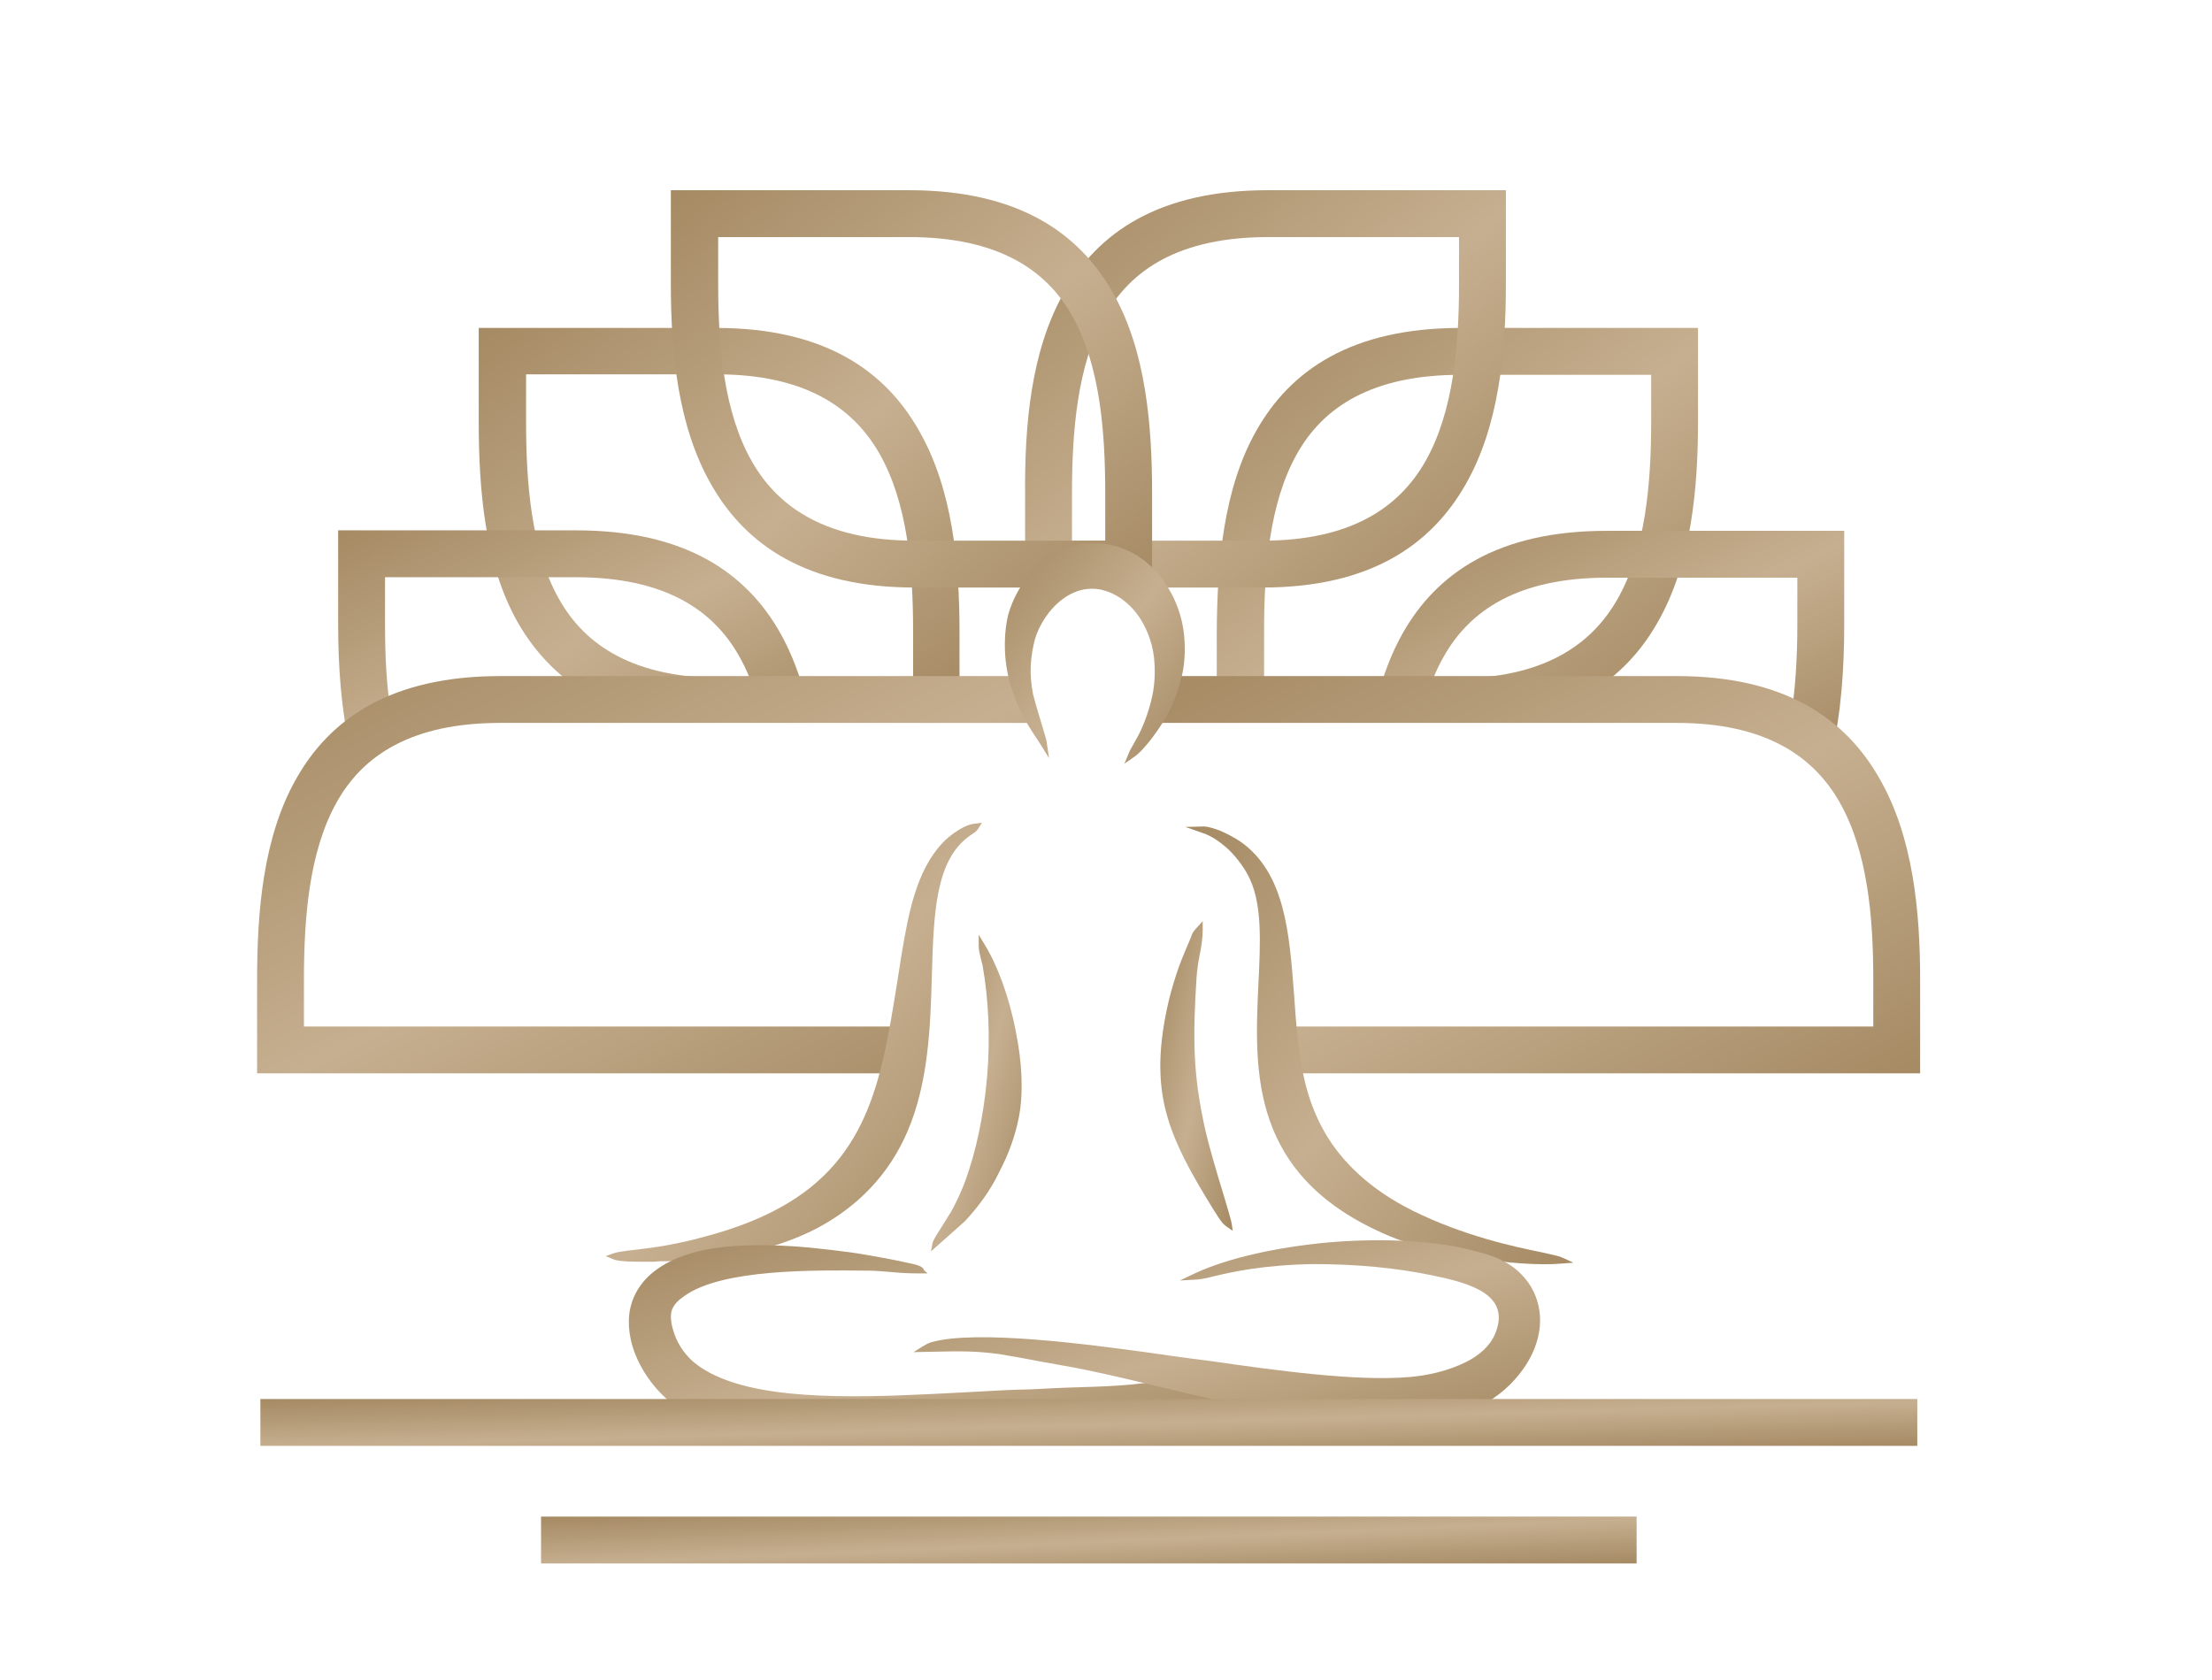 <svg width="79" height="60" viewBox="0 0 79 60" fill="none" xmlns="http://www.w3.org/2000/svg">
<mask id="mask0_704_17021" style="mask-type:luminance" maskUnits="userSpaceOnUse" x="0" y="0" width="79" height="60">
<path d="M78.182 0H0V60H78.182V0Z" fill="white"/>
</mask>
<g mask="url(#mask0_704_17021)">
</g>
<mask id="mask1_704_17021" style="mask-type:luminance" maskUnits="userSpaceOnUse" x="0" y="0" width="79" height="60">
<path d="M78.182 0H0V60H78.182V0Z" fill="white"/>
</mask>
<g mask="url(#mask1_704_17021)">
</g>
<mask id="mask2_704_17021" style="mask-type:luminance" maskUnits="userSpaceOnUse" x="0" y="0" width="79" height="60">
<path d="M78.182 0H0V60H78.182V0Z" fill="white"/>
</mask>
<g mask="url(#mask2_704_17021)">
<mask id="mask3_704_17021" style="mask-type:luminance" maskUnits="userSpaceOnUse" x="-32" y="-19" width="142" height="101">
<path d="M109.344 -18.61H-31.569V81.133H109.344V-18.61Z" fill="white"/>
</mask>
<g mask="url(#mask3_704_17021)">
<path d="M44.862 15.396C46.084 13.221 48.276 11.714 52.158 11.714H60.643V15.062C60.643 17.505 60.392 20.149 59.204 22.224C58.551 23.379 57.631 24.333 56.342 24.986H43.456V22.559C43.473 20.116 43.69 17.471 44.862 15.396ZM52.158 13.388C48.995 13.388 47.255 14.543 46.318 16.216C45.33 17.973 45.146 20.35 45.146 22.559V24.233H51.958C55.071 24.233 56.811 23.078 57.765 21.404C58.769 19.647 58.97 17.27 58.97 15.062V13.388H52.158Z" fill="url(#paint0_linear_704_17021)"/>
</g>
<mask id="mask4_704_17021" style="mask-type:luminance" maskUnits="userSpaceOnUse" x="-32" y="-19" width="142" height="101">
<path d="M109.344 -18.61H-31.569V81.133H109.344V-18.61Z" fill="white"/>
</mask>
<g mask="url(#mask4_704_17021)">
<path d="M19.959 21.387C20.897 23.061 22.637 24.216 25.8 24.216H32.611V22.542C32.611 20.316 32.411 17.957 31.407 16.2C30.453 14.526 28.712 13.371 25.599 13.371H18.788V15.045C18.788 17.27 18.972 19.63 19.959 21.387ZM21.349 24.986C20.06 24.333 19.139 23.362 18.487 22.224C17.315 20.149 17.098 17.505 17.098 15.062V11.714H25.583C29.415 11.714 31.607 13.221 32.829 15.396C34.017 17.471 34.268 20.116 34.268 22.559V24.986H21.349Z" fill="url(#paint1_linear_704_17021)"/>
</g>
<mask id="mask5_704_17021" style="mask-type:luminance" maskUnits="userSpaceOnUse" x="-32" y="-19" width="142" height="101">
<path d="M109.344 -18.61H-31.569V81.133H109.344V-18.61Z" fill="white"/>
</mask>
<g mask="url(#mask5_704_17021)">
<path d="M57.397 20.634C54.234 20.634 52.493 21.789 51.556 23.463C51.288 23.931 51.087 24.45 50.92 24.986H49.18C49.38 24.166 49.682 23.362 50.083 22.643C51.305 20.467 53.497 18.961 57.38 18.961H65.865V22.308C65.865 23.831 65.765 25.438 65.413 26.944C64.995 26.525 64.509 26.157 63.924 25.856C64.124 24.701 64.191 23.479 64.191 22.308V20.634H57.397Z" fill="url(#paint2_linear_704_17021)"/>
</g>
<mask id="mask6_704_17021" style="mask-type:luminance" maskUnits="userSpaceOnUse" x="-32" y="-19" width="142" height="101">
<path d="M109.344 -18.61H-31.569V81.133H109.344V-18.61Z" fill="white"/>
</mask>
<g mask="url(#mask6_704_17021)">
<path d="M37.983 10.476C39.205 8.3 41.398 6.794 45.28 6.794H53.782V10.141C53.782 12.585 53.531 15.229 52.343 17.304C51.104 19.48 48.912 20.986 45.096 20.986H36.611V17.639C36.594 15.195 36.812 12.568 37.983 10.476ZM45.297 8.468C42.134 8.468 40.393 9.622 39.456 11.296C38.469 13.053 38.285 15.43 38.285 17.639V19.312H45.096C48.209 19.312 49.949 18.157 50.903 16.484C51.907 14.727 52.108 12.35 52.108 10.141V8.468H45.297Z" fill="url(#paint3_linear_704_17021)"/>
</g>
<mask id="mask7_704_17021" style="mask-type:luminance" maskUnits="userSpaceOnUse" x="-32" y="-19" width="142" height="101">
<path d="M109.344 -18.61H-31.569V81.133H109.344V-18.61Z" fill="white"/>
</mask>
<g mask="url(#mask7_704_17021)">
<path d="M38.301 11.296C37.364 9.622 35.624 8.468 32.461 8.468H25.649V10.141C25.649 12.367 25.85 14.727 26.854 16.484C27.808 18.157 29.549 19.312 32.661 19.312H39.473V17.639C39.473 15.43 39.289 13.053 38.301 11.296ZM32.461 6.794C36.343 6.794 38.536 8.3 39.757 10.476C40.929 12.551 41.146 15.195 41.146 17.639V20.986H32.661C28.829 20.986 26.637 19.48 25.398 17.304C24.21 15.229 23.959 12.585 23.959 10.141V6.794H32.461Z" fill="url(#paint4_linear_704_17021)"/>
</g>
<mask id="mask8_704_17021" style="mask-type:luminance" maskUnits="userSpaceOnUse" x="-32" y="-19" width="142" height="101">
<path d="M109.344 -18.61H-31.569V81.133H109.344V-18.61Z" fill="white"/>
</mask>
<g mask="url(#mask8_704_17021)">
<path d="M20.579 18.944C24.461 18.944 26.654 20.45 27.875 22.626C28.277 23.346 28.578 24.149 28.779 24.969H27.039C26.871 24.433 26.671 23.915 26.403 23.446C25.465 21.772 23.725 20.618 20.562 20.618H13.751V22.291C13.751 23.429 13.801 24.601 14.002 25.722C13.416 25.99 12.914 26.324 12.495 26.726C12.178 25.287 12.077 23.764 12.077 22.291V18.944H20.579Z" fill="url(#paint5_linear_704_17021)"/>
</g>
<mask id="mask9_704_17021" style="mask-type:luminance" maskUnits="userSpaceOnUse" x="-32" y="-19" width="142" height="101">
<path d="M109.344 -18.61H-31.569V81.133H109.344V-18.61Z" fill="white"/>
</mask>
<g mask="url(#mask9_704_17021)">
<path d="M42.1 24.149H59.89C63.723 24.149 65.915 25.655 67.137 27.831C68.325 29.906 68.576 32.55 68.576 34.993V38.34H50.853H50.836H46.418C46.301 37.805 46.234 37.236 46.184 36.667H50.836H50.853H66.903V34.993C66.903 32.768 66.702 30.408 65.698 28.651C64.744 26.977 63.003 25.822 59.89 25.822H41.381C41.498 25.622 41.615 25.437 41.699 25.287C41.866 24.935 42 24.55 42.1 24.149Z" fill="url(#paint6_linear_704_17021)"/>
</g>
<mask id="mask10_704_17021" style="mask-type:luminance" maskUnits="userSpaceOnUse" x="-32" y="-19" width="142" height="101">
<path d="M109.344 -18.61H-31.569V81.133H109.344V-18.61Z" fill="white"/>
</mask>
<g mask="url(#mask10_704_17021)">
<path d="M18.235 24.149H36.126C36.159 24.299 36.193 24.45 36.243 24.584C36.41 25.086 36.594 25.471 36.812 25.822H17.867C14.704 25.822 12.964 26.977 12.027 28.651C11.039 30.408 10.855 32.784 10.855 34.993V36.667H31.908C31.808 37.236 31.691 37.805 31.54 38.34H9.182V34.993C9.182 32.55 9.399 29.906 10.571 27.831C11.792 25.655 13.985 24.149 17.867 24.149H18.235Z" fill="url(#paint7_linear_704_17021)"/>
</g>
<mask id="mask11_704_17021" style="mask-type:luminance" maskUnits="userSpaceOnUse" x="-32" y="-19" width="142" height="101">
<path d="M109.344 -18.61H-31.569V81.133H109.344V-18.61Z" fill="white"/>
</mask>
<g mask="url(#mask11_704_17021)">
<path d="M58.451 54.172H19.323V55.846H58.451V54.172Z" fill="url(#paint8_linear_704_17021)"/>
</g>
<mask id="mask12_704_17021" style="mask-type:luminance" maskUnits="userSpaceOnUse" x="-32" y="-19" width="142" height="101">
<path d="M109.344 -18.61H-31.569V81.133H109.344V-18.61Z" fill="white"/>
</mask>
<g mask="url(#mask12_704_17021)">
<path fill-rule="evenodd" clip-rule="evenodd" d="M23.357 45.068C22.905 45.068 22.152 45.085 21.917 44.985L21.633 44.867L21.917 44.767C22.085 44.7 22.604 44.65 23.022 44.6L23.507 44.533C23.741 44.499 23.976 44.449 24.227 44.399C24.461 44.349 24.712 44.298 24.946 44.231C25.398 44.114 25.867 43.98 26.335 43.813C26.754 43.663 27.155 43.495 27.524 43.311C31.005 41.587 31.473 38.608 32.026 35.194L32.21 34.023C32.444 32.667 32.712 31.128 33.649 30.123C33.766 29.99 34 29.789 34.251 29.638C34.435 29.521 34.636 29.437 34.82 29.421L35.071 29.387C34.887 29.672 34.921 29.672 34.653 29.839C33.398 30.709 33.348 32.634 33.281 34.826C33.23 36.65 33.164 38.658 32.41 40.416C31.741 41.972 30.62 43.11 29.164 43.88C27.641 44.667 25.75 45.051 23.557 45.051L23.357 45.068Z" fill="url(#paint9_linear_704_17021)"/>
</g>
<mask id="mask13_704_17021" style="mask-type:luminance" maskUnits="userSpaceOnUse" x="-32" y="-19" width="142" height="101">
<path d="M109.344 -18.61H-31.569V81.133H109.344V-18.61Z" fill="white"/>
</mask>
<g mask="url(#mask13_704_17021)">
<path fill-rule="evenodd" clip-rule="evenodd" d="M34.452 43.629L33.247 44.7L33.314 44.365C33.331 44.298 33.515 43.997 33.699 43.713C33.799 43.545 33.9 43.395 33.95 43.311C34.05 43.144 34.134 42.959 34.218 42.792C34.301 42.608 34.385 42.424 34.452 42.24C34.87 41.119 35.138 39.797 35.255 38.441C35.373 37.069 35.306 35.68 35.088 34.458L35.038 34.274C35.004 34.123 34.954 33.956 34.954 33.788V33.387L35.155 33.722C35.607 34.441 36.042 35.596 36.276 36.834C36.494 37.889 36.561 38.993 36.393 39.88C36.26 40.583 36.008 41.252 35.691 41.855C35.373 42.524 34.937 43.11 34.452 43.629Z" fill="url(#paint10_linear_704_17021)"/>
</g>
<mask id="mask14_704_17021" style="mask-type:luminance" maskUnits="userSpaceOnUse" x="-32" y="-19" width="142" height="101">
<path d="M109.344 -18.61H-31.569V81.133H109.344V-18.61Z" fill="white"/>
</mask>
<g mask="url(#mask14_704_17021)">
<path fill-rule="evenodd" clip-rule="evenodd" d="M55.071 44.734C55.439 44.817 55.69 44.867 55.79 44.918L56.192 45.102L55.757 45.135C54.987 45.202 53.816 45.118 52.678 44.934C51.506 44.75 50.351 44.466 49.615 44.148C44.611 42.039 44.795 38.274 44.946 35.111C45.013 33.688 45.08 32.366 44.645 31.412C44.477 31.044 44.209 30.676 43.908 30.375C43.607 30.09 43.272 29.856 42.954 29.755L42.335 29.538L42.988 29.521C43.138 29.521 43.356 29.588 43.573 29.672C43.858 29.789 44.142 29.956 44.293 30.056C45.9 31.178 46.05 33.337 46.218 35.546C46.285 36.55 46.368 37.571 46.569 38.491C46.82 39.612 47.272 40.55 47.925 41.319C48.577 42.089 49.414 42.725 50.452 43.244C52.276 44.148 54.083 44.533 55.071 44.734Z" fill="url(#paint11_linear_704_17021)"/>
</g>
<mask id="mask15_704_17021" style="mask-type:luminance" maskUnits="userSpaceOnUse" x="-32" y="-19" width="142" height="101">
<path d="M109.344 -18.61H-31.569V81.133H109.344V-18.61Z" fill="white"/>
</mask>
<g mask="url(#mask15_704_17021)">
<path fill-rule="evenodd" clip-rule="evenodd" d="M43.673 42.591C43.841 43.144 43.975 43.612 43.991 43.713L44.025 43.964L43.807 43.813C43.657 43.713 43.539 43.529 43.439 43.361L43.372 43.261C42.552 41.939 41.95 40.868 41.648 39.73C41.347 38.575 41.364 37.353 41.749 35.713C41.849 35.311 41.966 34.926 42.1 34.542C42.234 34.173 42.401 33.805 42.552 33.437V33.42C42.569 33.387 42.602 33.303 42.619 33.286C42.686 33.186 42.87 33.002 42.954 32.901V33.219C42.954 33.504 42.904 33.839 42.837 34.157C42.786 34.408 42.753 34.675 42.736 34.893C42.669 35.914 42.636 36.767 42.669 37.638C42.703 38.491 42.82 39.361 43.054 40.399C43.171 40.901 43.439 41.838 43.673 42.591Z" fill="url(#paint12_linear_704_17021)"/>
</g>
<mask id="mask16_704_17021" style="mask-type:luminance" maskUnits="userSpaceOnUse" x="-32" y="-19" width="142" height="101">
<path d="M109.344 -18.61H-31.569V81.133H109.344V-18.61Z" fill="white"/>
</mask>
<g mask="url(#mask16_704_17021)">
<path fill-rule="evenodd" clip-rule="evenodd" d="M37.598 49.587C38.971 49.52 40.058 49.553 41.431 49.319C41.196 49.386 45.38 49.938 45.163 49.972C44.61 50.072 38.82 50.039 38.251 50.122C37.598 50.223 36.946 50.323 36.276 50.457C34.586 50.775 32.26 51.193 30.034 51.31C27.791 51.428 25.616 51.227 24.26 50.323C23.49 49.804 22.854 48.968 22.587 48.081C22.486 47.729 22.436 47.361 22.469 46.993C22.503 46.641 22.62 46.29 22.837 45.972C23.172 45.47 23.775 45.035 24.678 44.767C25.298 44.583 26.034 44.499 26.787 44.482C27.523 44.466 28.276 44.499 28.946 44.566C29.448 44.616 30.017 44.683 30.603 44.767C31.222 44.867 31.858 44.984 32.394 45.102C32.544 45.135 32.745 45.169 32.879 45.236C32.962 45.286 32.996 45.336 32.996 45.369L33.13 45.486H32.829C32.511 45.486 32.159 45.47 31.825 45.436C31.557 45.42 31.289 45.386 31.021 45.386H30.921C29.097 45.369 25.8 45.319 24.444 46.29C24.227 46.441 24.093 46.574 24.009 46.758C23.942 46.926 23.942 47.143 24.026 47.461C24.16 47.947 24.394 48.298 24.712 48.599C25.03 48.884 25.431 49.101 25.867 49.269C27.975 50.089 31.49 49.888 34.368 49.737C35.088 49.704 35.774 49.654 36.377 49.637C36.795 49.637 37.197 49.603 37.598 49.587Z" fill="url(#paint13_linear_704_17021)"/>
</g>
<mask id="mask17_704_17021" style="mask-type:luminance" maskUnits="userSpaceOnUse" x="-32" y="-19" width="142" height="101">
<path d="M109.344 -18.61H-31.569V81.133H109.344V-18.61Z" fill="white"/>
</mask>
<g mask="url(#mask17_704_17021)">
<path fill-rule="evenodd" clip-rule="evenodd" d="M43.355 45.587C43.104 45.654 42.92 45.687 42.753 45.704L42.134 45.738L42.703 45.47C43.908 44.918 45.631 44.549 47.405 44.382C49.146 44.231 50.97 44.282 52.392 44.616C52.828 44.717 53.179 44.817 53.497 44.951C53.815 45.102 54.1 45.269 54.334 45.52C54.602 45.788 54.786 46.106 54.886 46.424C55.053 46.926 55.037 47.461 54.869 47.98C54.702 48.499 54.384 49.001 53.932 49.453C53.464 49.922 52.828 50.306 52.091 50.557C49.397 51.444 44.995 50.39 41.347 49.52C40.109 49.219 38.971 48.951 38 48.783C37.715 48.733 37.431 48.683 37.163 48.633C36.661 48.532 36.176 48.449 35.674 48.365C34.803 48.248 34.218 48.265 33.431 48.281L32.628 48.298C32.795 48.198 33.046 48.014 33.247 47.947C34.87 47.478 38.937 48.03 41.029 48.315L41.732 48.415C42.201 48.482 42.703 48.549 43.238 48.616C45.565 48.951 48.46 49.352 50.351 49.185C50.97 49.135 51.723 48.968 52.359 48.65C52.828 48.415 53.213 48.081 53.397 47.645C53.698 46.926 53.447 46.474 52.995 46.173C52.51 45.855 51.79 45.687 51.221 45.57C50.518 45.42 49.815 45.319 49.112 45.252C48.393 45.185 47.673 45.152 46.903 45.152C45.079 45.185 43.991 45.436 43.355 45.587Z" fill="url(#paint14_linear_704_17021)"/>
</g>
<mask id="mask18_704_17021" style="mask-type:luminance" maskUnits="userSpaceOnUse" x="-32" y="-19" width="142" height="101">
<path d="M109.344 -18.61H-31.569V81.133H109.344V-18.61Z" fill="white"/>
</mask>
<g mask="url(#mask18_704_17021)">
<path fill-rule="evenodd" clip-rule="evenodd" d="M37.281 26.124C37.331 26.308 37.381 26.458 37.381 26.509L37.465 27.078L37.164 26.592C36.729 25.94 36.411 25.454 36.143 24.634C36.009 24.233 35.908 23.747 35.892 23.245C35.875 22.81 35.908 22.358 36.009 21.956C36.227 21.187 36.712 20.417 37.415 19.931C38.001 19.513 38.737 19.296 39.574 19.446C40.343 19.58 40.979 20.015 41.448 20.601C41.933 21.22 42.251 22.007 42.301 22.843C42.335 23.312 42.301 23.764 42.201 24.182C42.101 24.601 41.967 24.986 41.783 25.354C41.649 25.638 41.398 26.023 41.147 26.358C40.929 26.642 40.695 26.91 40.494 27.044L40.159 27.278L40.31 26.91C40.36 26.776 40.444 26.659 40.511 26.525C40.578 26.408 40.645 26.291 40.695 26.191C40.896 25.772 41.046 25.337 41.147 24.885C41.247 24.433 41.264 23.965 41.214 23.479C41.147 22.894 40.913 22.325 40.578 21.89C40.26 21.488 39.841 21.187 39.356 21.07C38.837 20.952 38.352 21.103 37.967 21.387C37.465 21.756 37.114 22.325 36.963 22.827C36.879 23.145 36.829 23.463 36.812 23.781C36.795 24.115 36.829 24.45 36.896 24.802C36.996 25.186 37.164 25.756 37.281 26.124Z" fill="url(#paint15_linear_704_17021)"/>
</g>
<mask id="mask19_704_17021" style="mask-type:luminance" maskUnits="userSpaceOnUse" x="0" y="-1" width="78" height="63">
<path d="M77.273 -0H0.909V61.818H77.273V-0Z" fill="white"/>
</mask>
<g mask="url(#mask19_704_17021)">
<path d="M68.475 49.972H9.299V51.645H68.475V49.972Z" fill="url(#paint16_linear_704_17021)"/>
</g>
</g>
<defs>
<linearGradient id="paint0_linear_704_17021" x1="43.456" y1="11.714" x2="56.296" y2="28.343" gradientUnits="userSpaceOnUse">
<stop stop-color="#A58A63"/>
<stop offset="0.524" stop-color="#C6AF90"/>
<stop offset="1" stop-color="#A58A63"/>
</linearGradient>
<linearGradient id="paint1_linear_704_17021" x1="17.098" y1="11.714" x2="29.94" y2="28.331" gradientUnits="userSpaceOnUse">
<stop stop-color="#A58A63"/>
<stop offset="0.524" stop-color="#C6AF90"/>
<stop offset="1" stop-color="#A58A63"/>
</linearGradient>
<linearGradient id="paint2_linear_704_17021" x1="49.18" y1="18.961" x2="55.395" y2="31.953" gradientUnits="userSpaceOnUse">
<stop stop-color="#A58A63"/>
<stop offset="0.524" stop-color="#C6AF90"/>
<stop offset="1" stop-color="#A58A63"/>
</linearGradient>
<linearGradient id="paint3_linear_704_17021" x1="36.61" y1="6.794" x2="50.548" y2="23.658" gradientUnits="userSpaceOnUse">
<stop stop-color="#A58A63"/>
<stop offset="0.524" stop-color="#C6AF90"/>
<stop offset="1" stop-color="#A58A63"/>
</linearGradient>
<linearGradient id="paint4_linear_704_17021" x1="23.959" y1="6.794" x2="37.894" y2="23.671" gradientUnits="userSpaceOnUse">
<stop stop-color="#A58A63"/>
<stop offset="0.524" stop-color="#C6AF90"/>
<stop offset="1" stop-color="#A58A63"/>
</linearGradient>
<linearGradient id="paint5_linear_704_17021" x1="12.077" y1="18.944" x2="18.035" y2="31.732" gradientUnits="userSpaceOnUse">
<stop stop-color="#A58A63"/>
<stop offset="0.524" stop-color="#C6AF90"/>
<stop offset="1" stop-color="#A58A63"/>
</linearGradient>
<linearGradient id="paint6_linear_704_17021" x1="41.381" y1="24.149" x2="53.022" y2="46.457" gradientUnits="userSpaceOnUse">
<stop stop-color="#A58A63"/>
<stop offset="0.524" stop-color="#C6AF90"/>
<stop offset="1" stop-color="#A58A63"/>
</linearGradient>
<linearGradient id="paint7_linear_704_17021" x1="9.182" y1="24.149" x2="20.717" y2="46.607" gradientUnits="userSpaceOnUse">
<stop stop-color="#A58A63"/>
<stop offset="0.524" stop-color="#C6AF90"/>
<stop offset="1" stop-color="#A58A63"/>
</linearGradient>
<linearGradient id="paint8_linear_704_17021" x1="19.323" y1="54.172" x2="19.466" y2="57.513" gradientUnits="userSpaceOnUse">
<stop stop-color="#A58A63"/>
<stop offset="0.524" stop-color="#C6AF90"/>
<stop offset="1" stop-color="#A58A63"/>
</linearGradient>
<linearGradient id="paint9_linear_704_17021" x1="21.633" y1="29.387" x2="37.13" y2="42.667" gradientUnits="userSpaceOnUse">
<stop stop-color="#A58A63"/>
<stop offset="0.524" stop-color="#C6AF90"/>
<stop offset="1" stop-color="#A58A63"/>
</linearGradient>
<linearGradient id="paint10_linear_704_17021" x1="33.247" y1="33.387" x2="39.236" y2="35.102" gradientUnits="userSpaceOnUse">
<stop stop-color="#A58A63"/>
<stop offset="0.524" stop-color="#C6AF90"/>
<stop offset="1" stop-color="#A58A63"/>
</linearGradient>
<linearGradient id="paint11_linear_704_17021" x1="42.335" y1="29.521" x2="57.859" y2="43.277" gradientUnits="userSpaceOnUse">
<stop stop-color="#A58A63"/>
<stop offset="0.524" stop-color="#C6AF90"/>
<stop offset="1" stop-color="#A58A63"/>
</linearGradient>
<linearGradient id="paint12_linear_704_17021" x1="41.44" y1="32.901" x2="46.343" y2="34.047" gradientUnits="userSpaceOnUse">
<stop stop-color="#A58A63"/>
<stop offset="0.524" stop-color="#C6AF90"/>
<stop offset="1" stop-color="#A58A63"/>
</linearGradient>
<linearGradient id="paint13_linear_704_17021" x1="22.459" y1="44.478" x2="26.259" y2="57.055" gradientUnits="userSpaceOnUse">
<stop stop-color="#A58A63"/>
<stop offset="0.524" stop-color="#C6AF90"/>
<stop offset="1" stop-color="#A58A63"/>
</linearGradient>
<linearGradient id="paint14_linear_704_17021" x1="32.628" y1="44.301" x2="36.202" y2="56.432" gradientUnits="userSpaceOnUse">
<stop stop-color="#A58A63"/>
<stop offset="0.524" stop-color="#C6AF90"/>
<stop offset="1" stop-color="#A58A63"/>
</linearGradient>
<linearGradient id="paint15_linear_704_17021" x1="35.888" y1="19.398" x2="43.607" y2="25.694" gradientUnits="userSpaceOnUse">
<stop stop-color="#A58A63"/>
<stop offset="0.524" stop-color="#C6AF90"/>
<stop offset="1" stop-color="#A58A63"/>
</linearGradient>
<linearGradient id="paint16_linear_704_17021" x1="9.299" y1="49.972" x2="9.393" y2="53.316" gradientUnits="userSpaceOnUse">
<stop stop-color="#A58A63"/>
<stop offset="0.524" stop-color="#C6AF90"/>
<stop offset="1" stop-color="#A58A63"/>
</linearGradient>
</defs>
</svg>
